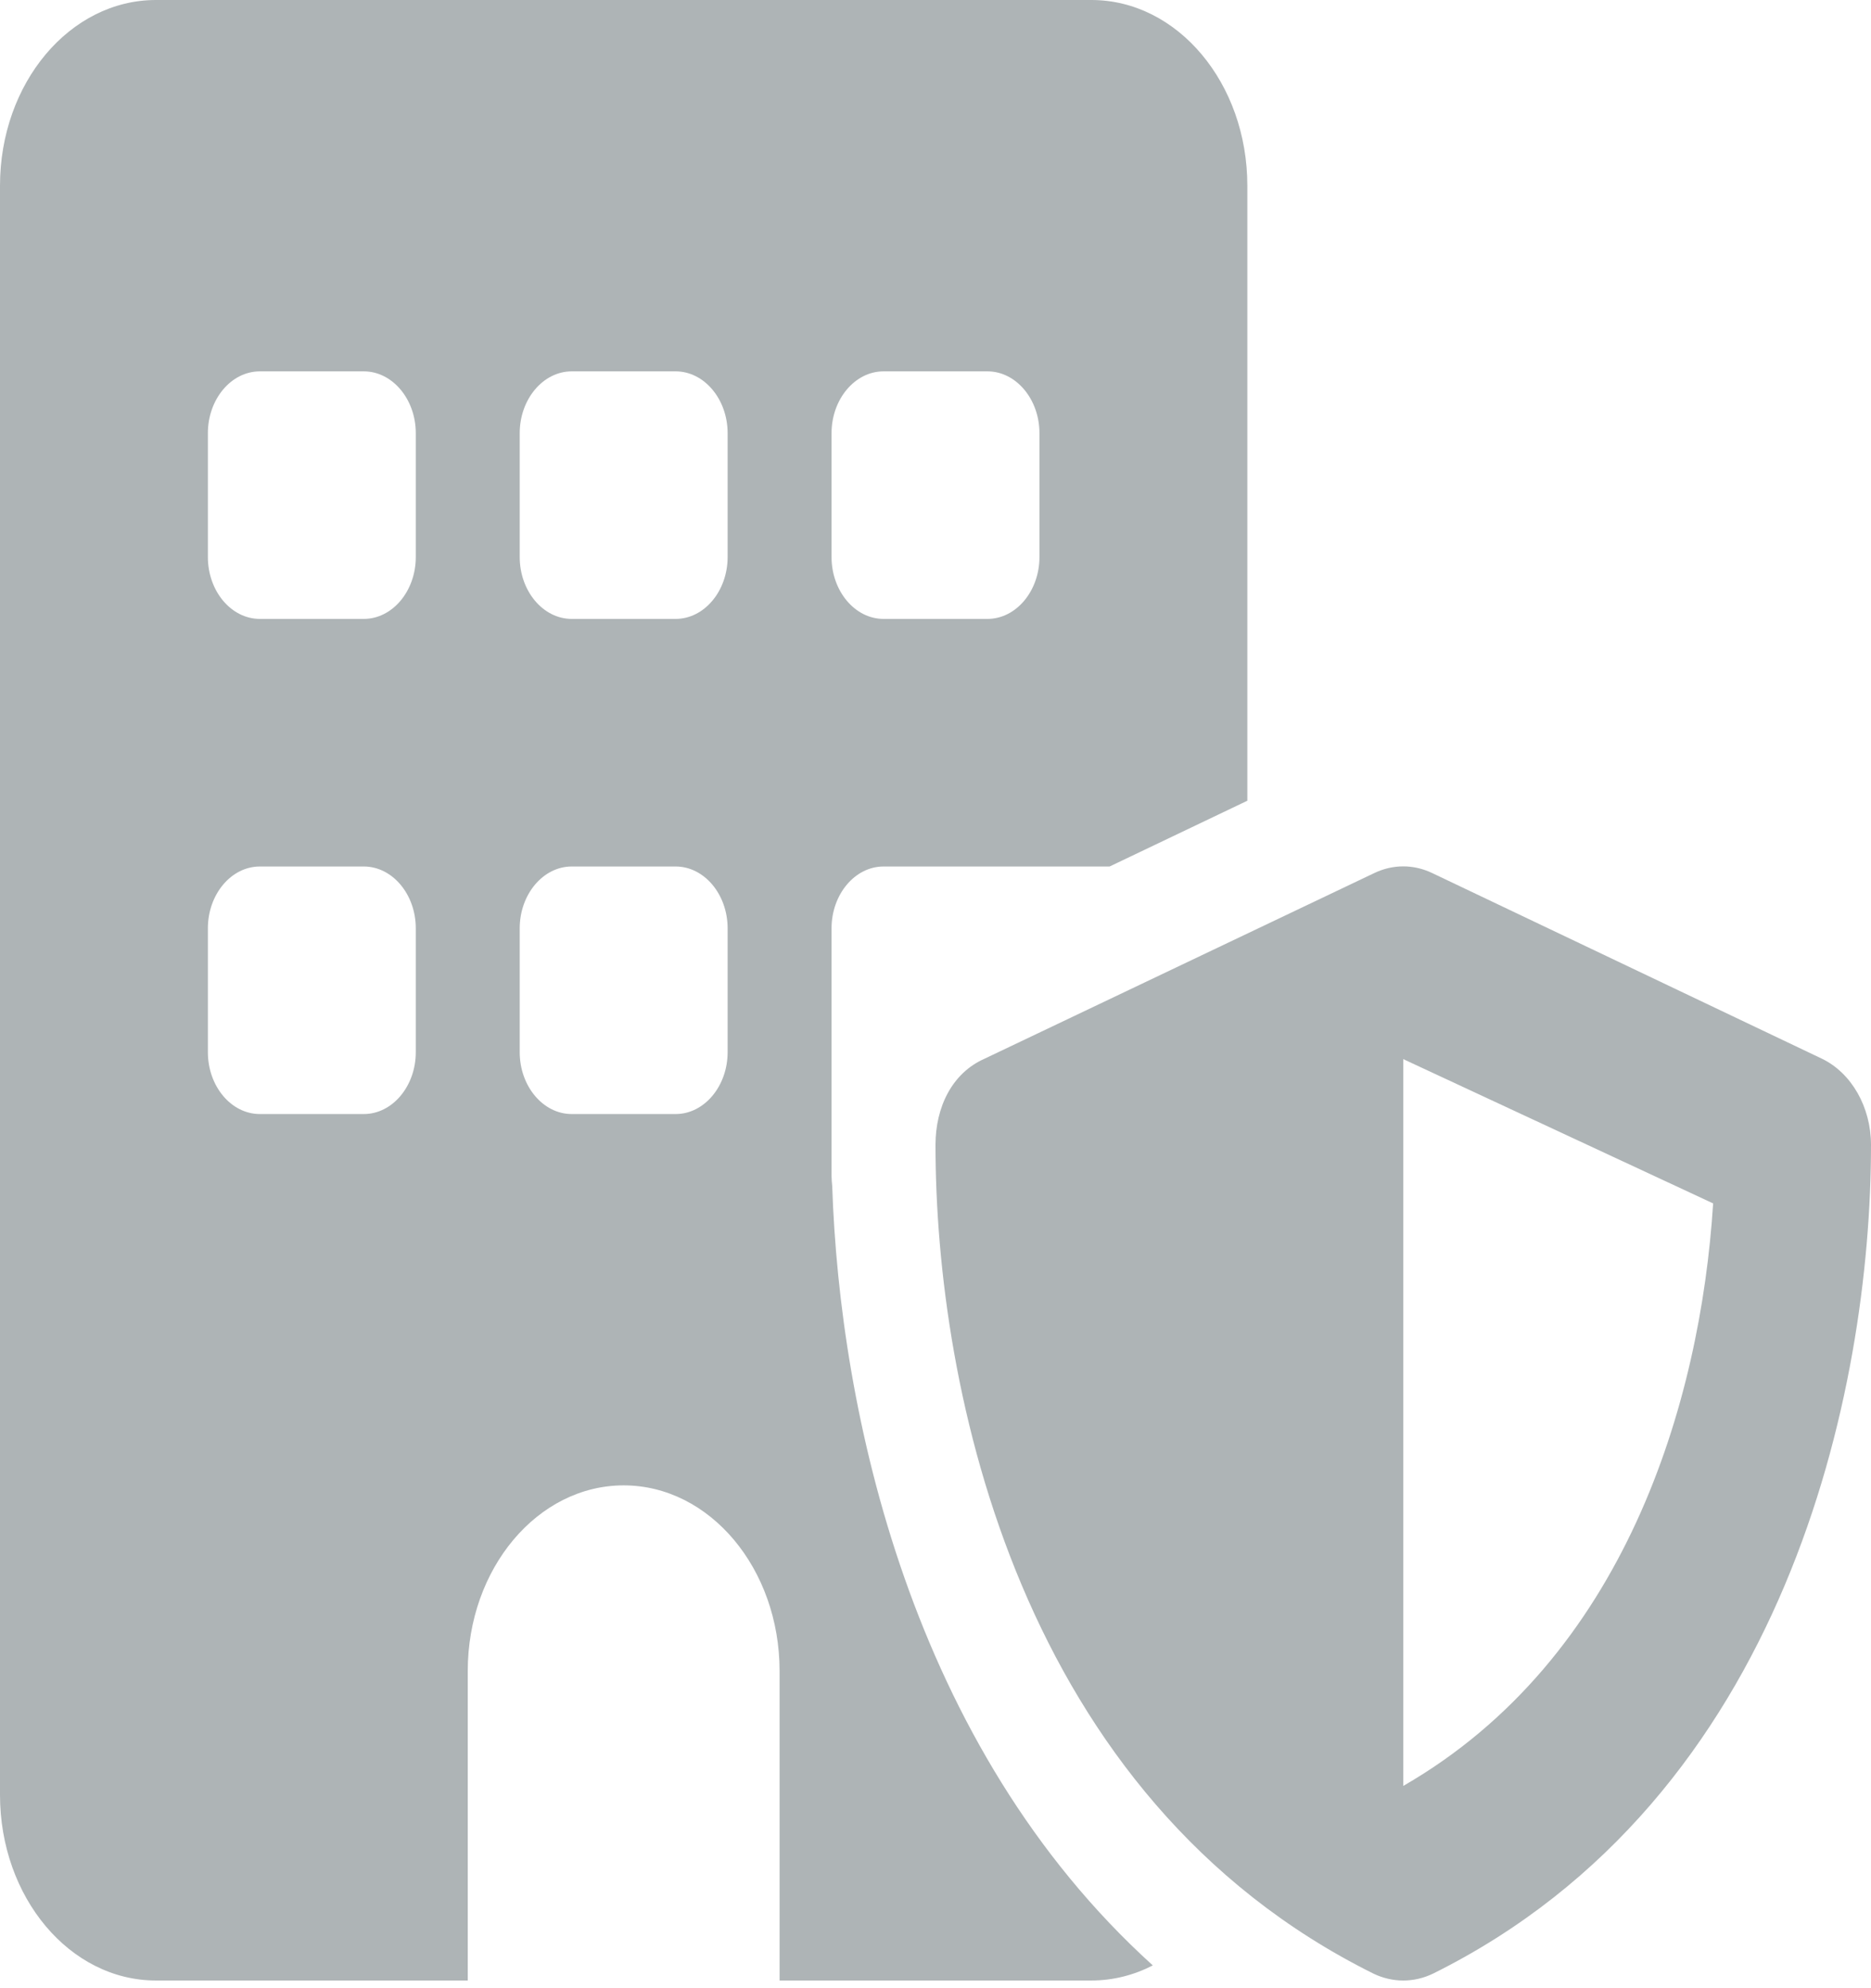 <svg width="48" height="51" viewBox="0 0 48 51" fill="none" xmlns="http://www.w3.org/2000/svg">
<g clip-path="url(#clip0_383_1928)">
<path d="M0 4.763C0 2.132 1.791 0 4 0H28C30.208 0 32 2.132 32 4.763V20.54L28.467 22.227H22.667C21.933 22.227 21.333 22.941 21.333 23.814V30.165C21.333 30.254 21.342 30.333 21.35 30.422C21.542 36.188 23.358 44.79 29.575 50.416C29.092 50.664 28.558 50.803 28 50.803H20V42.865C20 40.236 18.208 38.102 16 38.102C13.792 38.102 12 40.236 12 42.865V50.803H4C1.791 50.803 0 48.67 0 46.041V4.763ZM6.667 22.227C5.93 22.227 5.333 22.941 5.333 23.814V26.989C5.333 27.863 5.93 28.577 6.667 28.577H9.333C10.067 28.577 10.667 27.863 10.667 26.989V23.814C10.667 22.941 10.067 22.227 9.333 22.227H6.667ZM13.333 26.989C13.333 27.863 13.933 28.577 14.667 28.577H17.333C18.067 28.577 18.667 27.863 18.667 26.989V23.814C18.667 22.941 18.067 22.227 17.333 22.227H14.667C13.933 22.227 13.333 22.941 13.333 23.814V26.989ZM5.333 14.288C5.333 15.162 5.93 15.876 6.667 15.876H9.333C10.067 15.876 10.667 15.162 10.667 14.288V11.113C10.667 10.24 10.067 9.526 9.333 9.526H6.667C5.93 9.526 5.333 10.24 5.333 11.113V14.288ZM14.667 9.526C13.933 9.526 13.333 10.24 13.333 11.113V14.288C13.333 15.162 13.933 15.876 14.667 15.876H17.333C18.067 15.876 18.667 15.162 18.667 14.288V11.113C18.667 10.24 18.067 9.526 17.333 9.526H14.667ZM21.333 14.288C21.333 15.162 21.933 15.876 22.667 15.876H25.333C26.067 15.876 26.667 15.162 26.667 14.288V11.113C26.667 10.24 26.067 9.526 25.333 9.526H22.667C21.933 9.526 21.333 10.24 21.333 11.113V14.288ZM35.258 22.395C35.733 22.167 36.267 22.167 36.742 22.395L46.742 27.158C47.5 27.525 48 28.398 48 29.371C48 35.652 45.842 46.12 36.767 50.625C36.275 50.863 35.725 50.863 35.233 50.625C26.158 46.12 24 35.652 24 29.371C24 28.398 24.425 27.525 25.258 27.158L35.258 22.395ZM36 27.168V45.812C41.683 42.538 43.625 35.989 43.95 30.869L36 27.168Z" fill="#AEB4B6"/>
</g>
<defs>
<clipPath id="clip0_383_1928">
<rect width="48" height="50.803" fill="white"/>
</clipPath>
</defs>
</svg>
